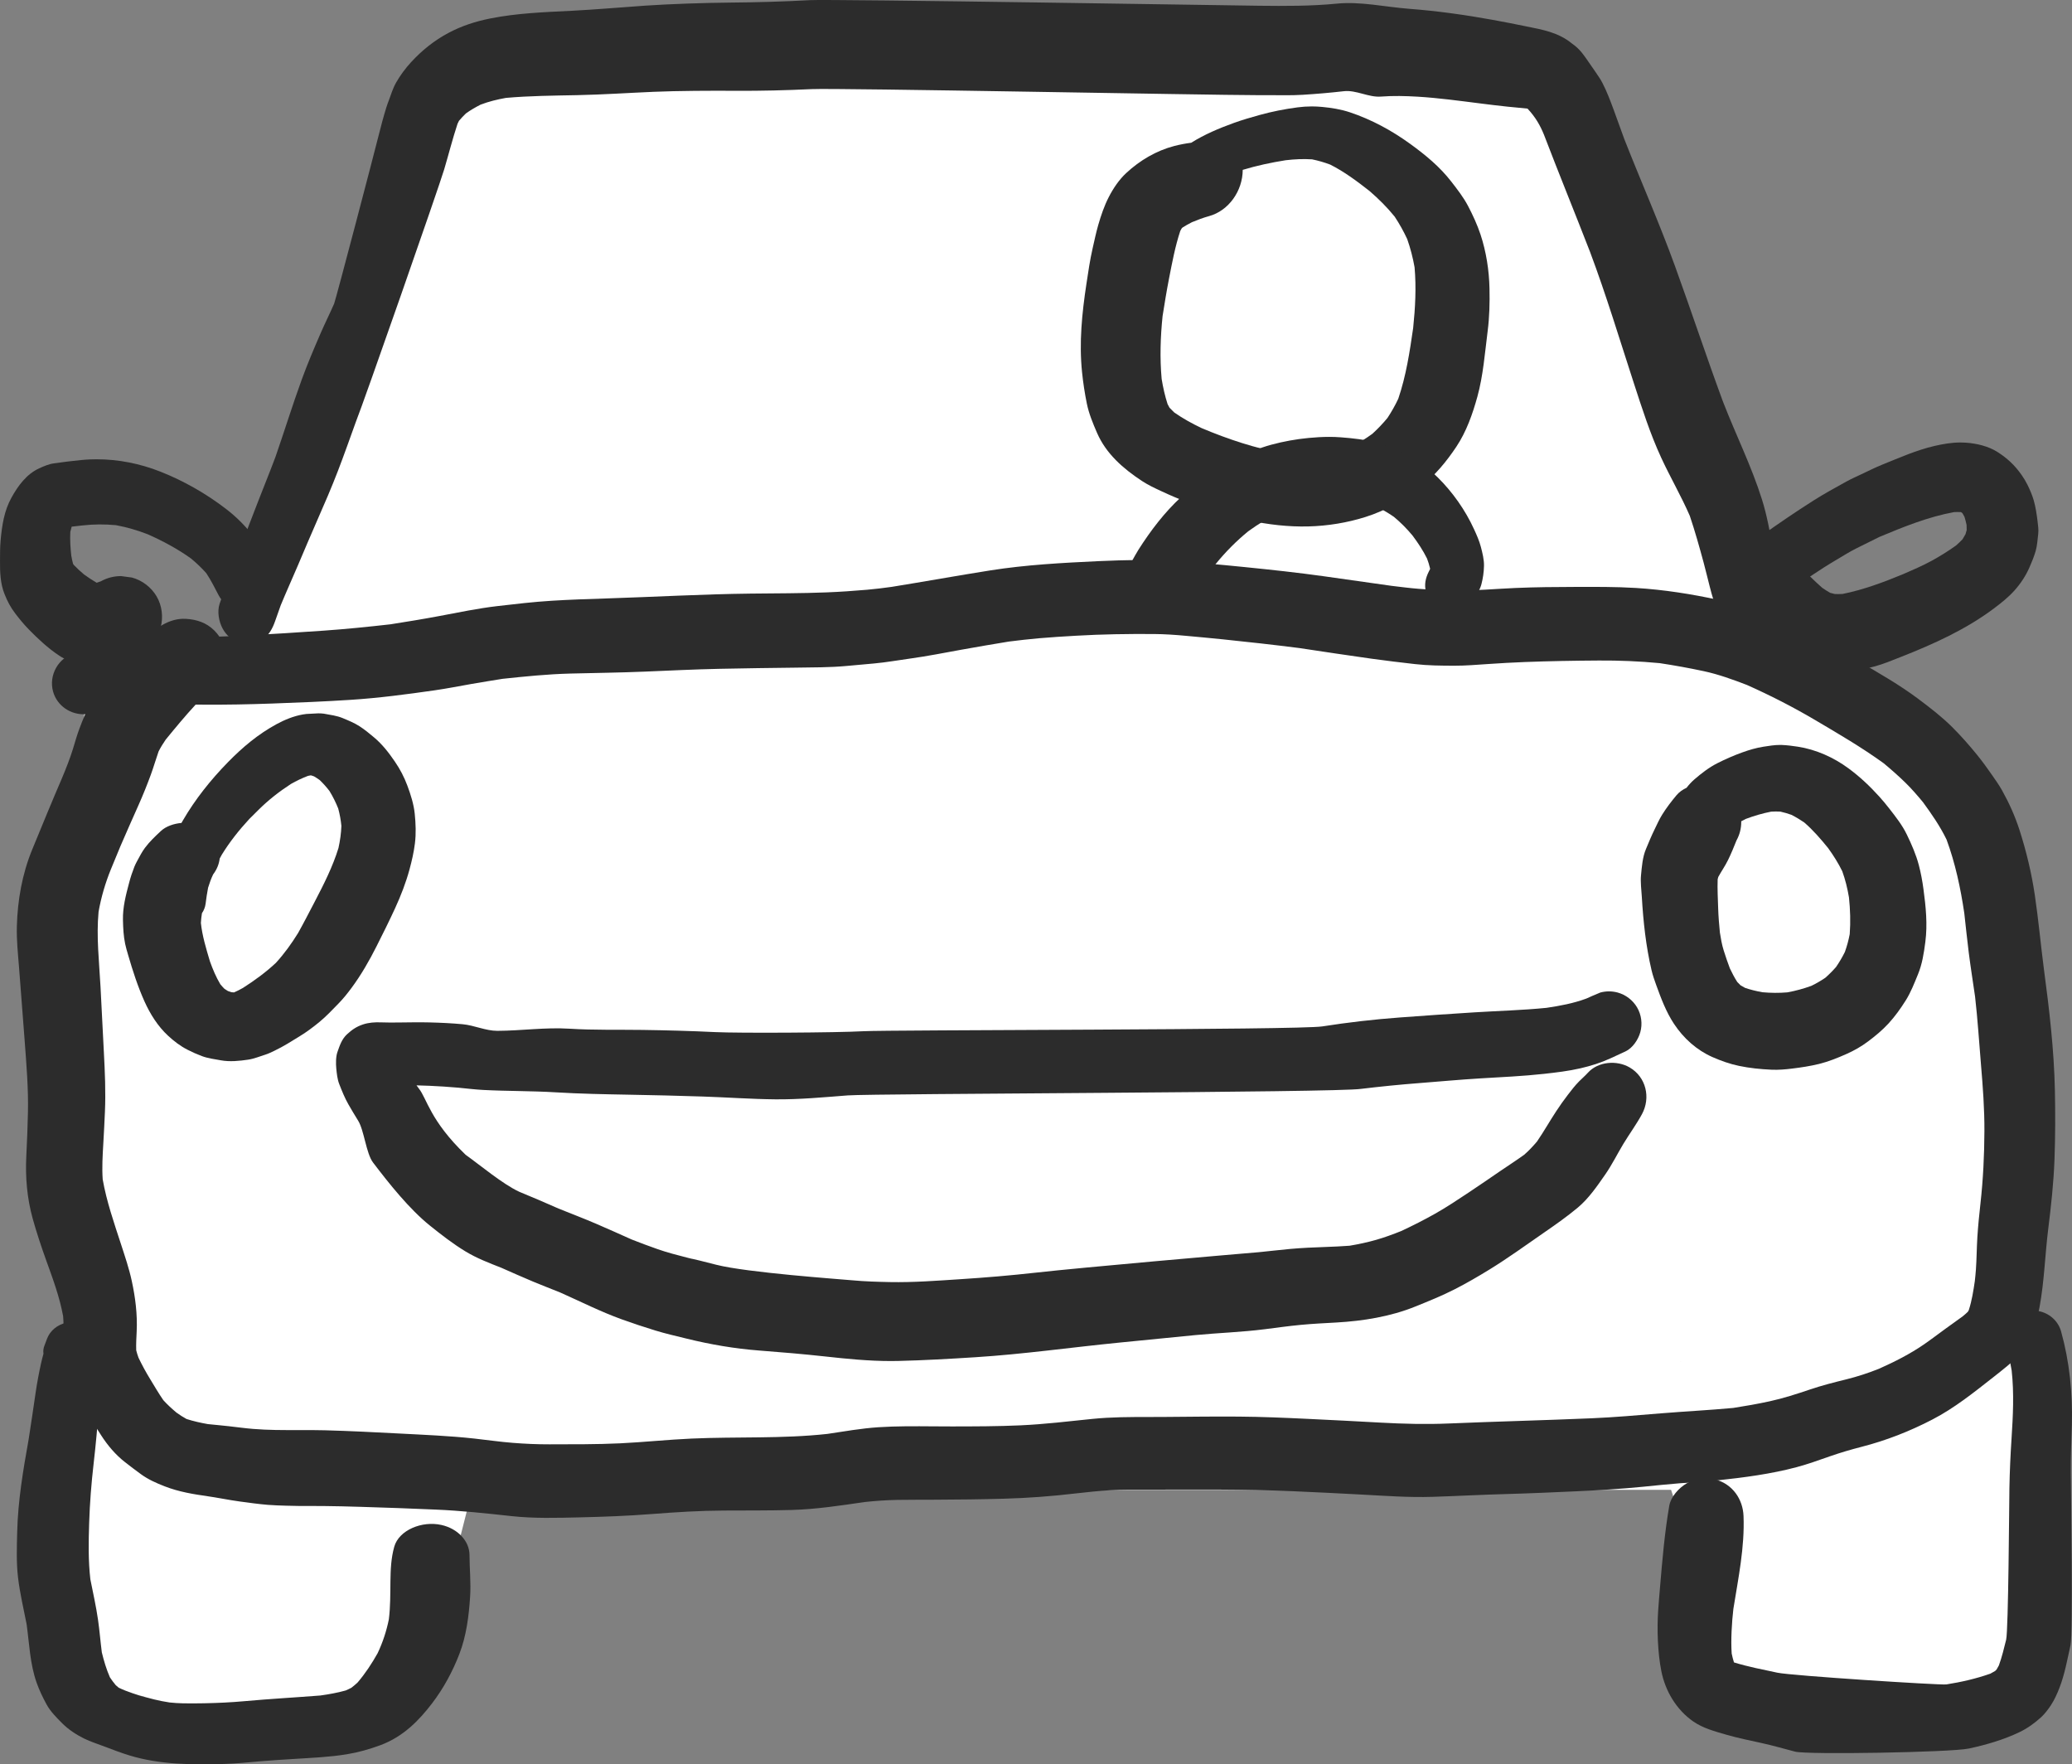 <?xml version="1.0" encoding="UTF-8"?>
<svg width="370px" height="315px" viewBox="0 0 370 315" version="1.1" xmlns="http://www.w3.org/2000/svg" xmlns:xlink="http://www.w3.org/1999/xlink">
    <rect x="0" y="0" width="370" height="315" fill="#808080" stroke="none"/>
    <!-- Generator: Sketch 51 (57462) - http://www.bohemiancoding.com/sketch -->
    <title>car_front</title>
    <desc>Created with Sketch.</desc>
    <defs></defs>
    <g id="ALL" stroke="none" stroke-width="1" fill="none" fill-rule="evenodd">
        <g id="car_front_DL" transform="translate(-215, -262)">
            <g id="car_front" transform="translate(215, 262)">
                <path d="M84.328,14.961 L274.188,14.961 L311.859,107.547 C343.786,135.042 359.75,148.789 359.75,148.789 C359.75,148.789 359.75,201.49 359.75,306.891 L311.859,306.891 L298.406,266 L84.328,266 L73.938,306.891 L15.039,306.891 L15.039,119.922 L42.656,119.922 L84.328,14.961 Z" id="Path-140" fill="#FFFFFF"></path>
                <path d="M49.756,80.099 C49.656,80.364 49.554,80.628 49.453,80.892 C49.487,80.803 49.522,80.714 49.556,80.624 C49.623,80.449 49.69,80.273 49.756,80.099 M130.317,0.462 C125.823,0.505 119.707,0.705 115.223,1.008 C110.839,1.308 106.462,1.704 102.075,1.925 C97.215,2.172 92.336,2.34 87.535,3.3 C84.911,3.826 82.448,4.611 80.038,5.9 C77.541,7.239 75.354,8.977 73.377,11.135 C72.377,12.227 71.474,13.445 70.727,14.755 C70.167,15.734 69.834,16.854 69.436,17.915 C69.287,18.315 69.132,18.715 69.006,19.126 C68.478,20.821 68.025,22.535 67.592,24.26 C66.693,27.86 60.142,52.833 59.671,54.21 C58.892,55.996 58.023,57.73 57.246,59.517 C56.062,62.242 54.894,64.988 53.875,67.79 C52.22,72.344 50.786,76.981 49.196,81.563 C48.899,82.339 48.603,83.114 48.306,83.89 C46.849,87.557 45.42,91.238 44.004,94.924 C42.36,99.201 40.685,103.444 39.215,107.804 C38.753,109.175 39.086,110.964 39.733,112.185 C40.41,113.456 41.525,114.405 42.813,114.798 C44.143,115.202 45.593,114.995 46.783,114.223 C48.025,113.424 48.653,112.264 49.152,110.828 C49.47,109.905 49.799,108.988 50.127,108.071 C51.125,105.652 52.203,103.281 53.228,100.873 C54.366,98.191 55.502,95.503 56.674,92.839 C57.945,89.953 59.194,87.065 60.33,84.112 C61.445,81.215 62.478,78.284 63.532,75.362 C64.933,71.888 78.381,33.41 79.313,30.262 C80.121,27.543 80.813,24.79 81.701,22.103 C81.783,21.924 81.87,21.746 81.962,21.571 C82.353,21.105 82.77,20.665 83.205,20.248 C84.032,19.65 84.908,19.152 85.802,18.691 C87.294,18.114 88.799,17.757 90.347,17.478 C94.597,17.103 98.834,17.073 103.097,16.987 C107.652,16.894 112.201,16.584 116.753,16.391 C121.095,16.205 127.072,16.183 131.414,16.212 C135.931,16.237 140.428,16.123 144.941,15.912 C149.678,15.691 216.087,16.988 224.48,16.988 L226.476,16.988 C228.53,16.991 230.601,17.052 232.649,16.924 C235.102,16.77 237.525,16.563 239.968,16.285 C242.177,16.031 244.377,17.415 246.594,17.244 C248.787,17.076 250.981,17.133 253.174,17.262 C256.898,17.487 260.609,18 264.313,18.465 C265.941,18.672 267.572,18.873 269.206,19.043 C270.393,19.171 271.585,19.258 272.772,19.391 C274.223,20.942 275.035,22.406 275.702,24.036 C278.39,31.062 281.238,38.012 283.955,45.025 C286.832,52.7 289.202,60.56 291.746,68.376 C293.212,72.882 294.671,77.452 296.645,81.723 C298.268,85.239 300.209,88.545 301.752,92.101 C302.676,94.838 303.455,97.625 304.215,100.426 C304.6,101.84 304.93,103.273 305.3,104.693 C305.753,106.422 306.192,108.207 307.124,109.703 C307.645,110.67 308.344,111.442 309.22,112.017 C310.566,112.884 312.21,113.124 313.715,112.663 C315.174,112.221 316.439,111.146 317.202,109.703 C317.4,109.192 317.597,108.679 317.791,108.168 C318.07,107.025 318.07,105.882 317.791,104.743 C317.432,102.387 316.975,100.034 316.549,97.691 C316.028,94.838 315.504,91.925 314.636,89.172 C312.762,83.222 310.012,77.719 307.767,71.946 C307.705,71.781 307.642,71.617 307.579,71.453 C304.645,63.489 301.976,55.408 299.078,47.431 C296.3,39.786 293.022,32.386 290.054,24.832 C289.413,23.105 288.806,21.367 288.168,19.639 C287.557,17.983 286.939,16.326 286.13,14.773 C285.774,14.087 285.321,13.463 284.897,12.83 C284.389,12.07 283.868,11.317 283.341,10.581 C283.056,10.17 282.762,9.774 282.455,9.385 C281.946,8.76 281.367,8.224 280.714,7.778 C278.258,5.757 275.44,5.3 272.541,4.71 C270.555,4.307 268.571,3.907 266.579,3.55 C261.641,2.654 256.665,1.954 251.673,1.576 C247.344,1.247 242.992,0.227 238.683,0.652 C234.082,1.102 229.498,1.077 224.884,1.027 C220.468,0.98 148.408,-0.186 144.621,0.026 C139.848,0.294 135.092,0.419 130.317,0.462 Z" id="Fill-30" fill="#2C2C2C"></path>
                <path d="M350.896,163.959 C350.913,164.084 350.931,164.209 350.947,164.333 C350.93,164.209 350.913,164.084 350.896,163.959 M185.535,113.954 C187.748,113.759 189.964,113.632 192.182,113.501 C196.787,113.229 201.398,113.168 206.009,113.197 C207.937,113.21 209.897,113.344 211.815,113.523 C214.003,113.724 216.187,113.922 218.37,114.148 C222.935,114.618 227.49,115.126 232.043,115.706 C236.316,116.342 240.586,117.004 244.868,117.597 C247.473,117.962 250.08,118.271 252.695,118.568 C255.013,118.833 257.348,118.848 259.678,118.855 C261.728,118.862 263.787,118.683 265.834,118.548 C267.979,118.405 270.124,118.277 272.273,118.198 C276.686,118.031 281.098,117.955 285.511,117.929 C289.154,117.905 292.752,118.055 296.375,118.397 C299.008,118.799 301.618,119.265 304.229,119.826 C306.874,120.394 309.424,121.322 311.944,122.289 C316.102,124.143 320.132,126.199 324.06,128.514 C328.25,130.986 332.446,133.432 336.387,136.284 C337.713,137.388 338.998,138.519 340.236,139.725 C341.367,140.828 342.388,142.016 343.396,143.231 C344.954,145.363 346.443,147.516 347.597,149.893 C349.156,154.113 350.108,158.587 350.765,163.035 C351.033,165.385 351.266,167.74 351.564,170.087 C351.898,172.705 352.312,175.311 352.69,177.922 C353.154,181.968 353.408,186.027 353.748,190.088 C354.081,194.04 354.382,198.009 354.359,201.978 C354.34,206.288 354.132,210.561 353.656,214.843 C353.435,216.844 353.228,218.846 353.102,220.855 C352.981,222.796 352.978,224.744 352.84,226.682 C352.79,227.373 352.722,228.061 352.643,228.747 C352.389,230.479 352.113,232.239 351.572,233.902 C351.519,234.002 351.464,234.101 351.409,234.199 C351.115,234.486 350.804,234.754 350.485,235.017 C349.475,235.762 348.446,236.482 347.431,237.216 C346.141,238.148 344.882,239.119 343.574,240.023 C341.056,241.753 338.32,243.137 335.532,244.379 C333.633,245.136 331.716,245.768 329.723,246.262 C327.539,246.801 325.365,247.351 323.232,248.072 C320.84,248.88 318.468,249.652 316.002,250.189 C313.841,250.659 311.677,251.037 309.498,251.374 C305.204,251.773 300.896,251.987 296.593,252.338 C292.455,252.676 288.322,253.046 284.171,253.222 C275.695,253.583 267.212,253.793 258.735,254.148 C254.655,254.321 250.595,254.218 246.517,253.992 C242.169,253.749 237.82,253.529 233.469,253.321 C229.395,253.126 225.322,252.951 221.244,252.919 C216.845,252.884 212.448,252.947 208.048,252.979 C207.092,252.989 206.136,252.989 205.184,252.989 C201.82,252.989 198.457,252.989 195.109,253.327 C190.811,253.765 186.546,254.285 182.225,254.48 C178.143,254.666 174.053,254.669 169.967,254.675 C168.851,254.678 167.731,254.669 166.612,254.659 C163.354,254.634 160.089,254.608 156.848,254.818 C153.789,255.019 150.763,255.563 147.734,256.011 C139.681,256.895 131.57,256.483 123.488,256.843 C119.223,257.031 114.976,257.488 110.714,257.692 C106.522,257.89 102.317,257.858 98.122,257.871 C95.923,257.877 93.761,257.778 91.57,257.606 C89.282,257.428 86.989,257.089 84.706,256.84 C80.236,256.351 75.737,256.173 71.247,255.936 C66.844,255.703 62.441,255.483 58.036,255.361 C56.446,255.32 54.857,255.323 53.268,255.326 C50.575,255.333 47.88,255.339 45.198,255.118 C43.743,255.001 42.297,254.796 40.849,254.634 C39.607,254.493 38.361,254.388 37.117,254.258 C35.828,254.03 34.555,253.749 33.308,253.347 C32.68,253.008 32.093,252.622 31.515,252.206 C30.688,251.512 29.897,250.793 29.171,249.992 C28.323,248.769 27.575,247.472 26.8,246.204 C26.047,244.978 25.365,243.714 24.739,242.418 C24.578,241.977 24.437,241.534 24.324,241.078 C24.285,239.941 24.355,238.809 24.408,237.673 C24.549,234.665 24.171,231.651 23.534,228.713 C23.055,226.494 22.316,224.32 21.613,222.161 C20.379,218.368 19.03,214.513 18.339,210.568 C18.191,208.438 18.324,206.321 18.447,204.191 C18.559,202.285 18.655,200.375 18.739,198.469 C18.892,194.944 18.735,191.406 18.549,187.89 C18.342,183.986 18.157,180.078 17.949,176.172 C17.71,171.716 17.184,167.251 17.601,162.799 C18.057,160.202 18.796,157.688 19.787,155.239 C20.35,153.849 20.927,152.463 21.505,151.078 C22.566,148.6 23.673,146.142 24.766,143.675 C25.552,141.906 26.278,140.104 26.943,138.285 C27.44,136.924 27.84,135.532 28.317,134.166 C28.692,133.43 29.115,132.735 29.589,132.053 C31.323,129.931 33.076,127.809 34.941,125.796 C35.375,125.799 35.808,125.803 36.242,125.806 C40.363,125.838 44.498,125.756 48.616,125.608 C53.297,125.442 57.969,125.248 62.64,124.947 C67.647,124.625 72.6,123.967 77.562,123.258 C79.775,122.942 81.972,122.505 84.171,122.118 C86.025,121.792 87.886,121.498 89.744,121.197 C93.768,120.77 97.782,120.361 101.834,120.257 C106.25,120.145 110.675,120.097 115.088,119.912 C119.571,119.727 124.054,119.503 128.54,119.408 C133.071,119.309 137.602,119.257 142.133,119.2 C145.11,119.158 148.131,119.175 151.098,118.907 L156.077,118.456 C158.245,118.262 160.416,117.865 162.574,117.572 C165.634,117.153 168.678,116.537 171.718,115.991 C174.525,115.487 177.335,115.005 180.15,114.545 C181.941,114.32 183.731,114.112 185.535,113.954 M160.963,104.547 C160.596,104.595 160.229,104.644 159.863,104.694 C160.228,104.644 160.596,104.595 160.963,104.547 M196.147,100.186 C189.695,100.492 183.227,100.831 176.834,101.84 C170.956,102.771 165.101,103.833 159.226,104.78 C157.774,104.976 156.322,105.166 154.862,105.292 C152.435,105.502 150.033,105.668 147.601,105.764 C143.089,105.943 138.565,105.93 134.049,105.981 C125.419,106.08 116.796,106.575 108.169,106.85 C104.942,106.955 101.723,107.057 98.496,107.259 C95.264,107.46 92.07,107.833 88.853,108.207 C85.355,108.612 81.88,109.344 78.419,109.992 C75.524,110.537 72.624,111.008 69.716,111.465 C65.774,111.909 61.837,112.314 57.879,112.59 C53.188,112.917 48.504,113.217 43.81,113.466 C42.264,113.548 40.717,113.606 39.171,113.658 C38.914,113.278 38.618,112.92 38.285,112.584 C36.884,111.185 35.157,110.602 33.216,110.49 C30.125,110.307 27.657,112.29 25.537,114.267 C25.053,114.309 24.567,114.355 24.081,114.408 C21.54,114.679 19.039,115.091 16.564,115.726 C15.493,116.004 14.435,116.317 13.366,116.604 C10.434,117.393 8.669,120.538 9.472,123.453 C10.185,126.035 12.646,127.654 15.217,127.513 C14.834,128.369 14.502,129.25 14.179,130.098 C13.735,131.27 13.402,132.496 13.031,133.697 C12.49,135.444 11.813,137.144 11.11,138.832 C9.271,143.098 7.51,147.399 5.744,151.695 C3.963,156.021 3.129,160.747 3.01,165.409 C2.946,167.823 3.202,170.249 3.394,172.651 C3.745,177.034 4.081,181.418 4.404,185.806 C4.718,190.068 5.088,194.35 4.989,198.632 C4.932,201.215 4.83,203.795 4.699,206.375 C4.506,210.136 4.826,213.913 5.833,217.553 C6.546,220.114 7.388,222.624 8.286,225.127 C9.458,228.374 10.655,231.597 11.272,234.996 C11.451,237.268 11.298,239.552 11.554,241.817 C11.733,243.43 12.004,244.882 12.618,246.373 C13.037,247.386 13.437,248.41 13.939,249.381 C15.167,251.75 16.615,253.992 18.048,256.237 C19.215,258.059 20.638,259.746 22.352,261.074 C23.276,261.789 24.197,262.501 25.143,263.185 C26.463,264.145 27.896,264.784 29.422,265.374 C31.948,266.357 34.595,266.794 37.264,267.158 C37.109,267.138 36.953,267.116 36.798,267.096 C38.803,267.374 40.788,267.801 42.793,268.073 C44.471,268.299 46.147,268.536 47.836,268.676 C48.92,268.766 50.003,268.788 51.087,268.826 C52.574,268.883 54.067,268.88 55.557,268.88 C56.245,268.88 56.929,268.88 57.613,268.883 C59.883,268.9 62.151,268.967 64.421,269.031 C68.859,269.152 73.294,269.334 77.732,269.519 C82.272,269.707 86.778,270.183 91.293,270.681 C95.363,271.128 99.494,271.004 103.577,270.908 C107.862,270.809 112.131,270.647 116.402,270.314 C120.7,269.979 124.962,269.711 129.272,269.692 C133.301,269.669 137.33,269.704 141.359,269.59 C145.747,269.464 150.062,268.806 154.396,268.172 C156.368,267.96 158.329,267.824 160.314,267.791 C162.523,267.76 164.732,267.766 166.942,267.756 C171.054,267.741 175.169,267.693 179.281,267.578 C183.569,267.46 187.834,267.14 192.093,266.636 C194.149,266.393 196.206,266.192 198.271,266.058 C200.455,265.911 202.657,265.959 204.845,265.959 C213.529,265.949 222.197,265.85 230.876,266.24 C234.955,266.419 239.036,266.617 243.112,266.837 C247.333,267.064 251.566,267.377 255.793,267.245 C260.199,267.108 264.602,266.86 269.012,266.744 C273.152,266.632 277.287,266.444 281.425,266.256 C285.437,266.074 289.434,265.838 293.431,265.441 C295.64,265.222 297.846,264.985 300.06,264.813 C302.263,264.64 304.485,264.541 306.681,264.305 C311.43,263.791 316.217,263.178 320.84,261.942 C322.861,261.403 324.808,260.691 326.781,260.004 C328.632,259.359 330.503,258.81 332.402,258.321 C336.818,257.188 341.029,255.54 345.077,253.436 C349.032,251.383 352.456,248.624 355.948,245.885 C356.77,245.24 357.589,244.592 358.391,243.927 C359.817,242.743 361.077,241.433 361.989,239.799 C363.108,237.787 363.795,235.581 364.211,233.33 C365.058,228.732 365.176,224.077 365.751,219.45 C366.27,215.296 366.721,211.161 366.875,206.975 C367.021,202.904 367.031,198.826 366.947,194.752 C366.799,187.457 365.946,180.212 364.978,172.987 C364.409,168.597 364.01,164.187 363.36,159.809 C362.782,155.901 361.848,152.005 360.642,148.241 C359.84,145.743 358.772,143.362 357.49,141.075 C356.955,140.117 356.3,139.22 355.683,138.32 C354.838,137.087 353.937,135.868 353,134.712 C351.596,132.99 350.158,131.359 348.585,129.794 C346.733,127.952 344.652,126.356 342.567,124.791 C339.203,122.272 335.516,120.174 331.894,118.051 C328.044,115.793 324.143,113.692 320.111,111.783 C315.893,109.784 311.452,108.105 306.886,107.111 C302.045,106.054 297.118,105.282 292.168,104.976 C288.542,104.752 284.91,104.778 281.277,104.787 C277.741,104.793 274.195,104.825 270.659,104.976 C267.011,105.132 263.33,105.486 259.678,105.432 C257.565,105.4 255.499,105.294 253.392,105.132 C251.768,105.007 250.157,104.791 248.539,104.602 C244.513,104.042 240.493,103.454 236.468,102.894 C231.726,102.229 226.974,101.721 222.214,101.24 C217.792,100.796 213.363,100.378 208.925,100.141 C207.076,100.043 205.224,100 203.373,100 C200.964,100 198.555,100.072 196.147,100.186" id="Fill-32" fill="#2C2C2C"></path>
                <path d="M11.896,236.143 C10.166,236.529 8.958,237.607 8.421,238.964 C8.253,239.386 8.112,239.812 7.942,240.232 C7.743,240.718 7.692,241.215 7.763,241.698 C7.608,242.267 7.456,242.836 7.331,243.405 C6.945,245.159 6.614,246.923 6.354,248.695 C5.948,251.471 5.548,254.246 5.11,257.017 C4.13,262.485 3.21,267.945 3.071,273.475 C3.004,276.202 2.901,278.932 3.219,281.648 C3.55,284.448 4.211,287.208 4.753,289.984 C5.241,293.477 5.338,297.004 6.533,300.408 C7.012,301.768 7.627,303.044 8.334,304.341 C8.997,305.557 10.112,306.684 11.137,307.705 C12.221,308.782 13.526,309.651 14.989,310.385 C16.178,310.979 17.551,311.392 18.814,311.882 C20.235,312.43 21.688,312.981 23.163,313.428 C28.545,315.064 34.329,315.1 39.993,314.935 C42.127,314.873 44.247,314.659 46.368,314.468 C48.394,314.289 50.428,314.177 52.46,314.043 C55.633,313.84 58.806,313.72 61.937,313.205 C64.004,312.867 65.956,312.308 67.878,311.601 C71.993,310.087 74.793,307.195 77.124,304.156 C79.223,301.421 80.837,298.391 82.023,295.322 C83.296,292.022 83.727,288.493 83.949,285.054 C84.106,282.569 83.852,280.101 83.839,277.616 C83.826,275.145 81.76,272.922 78.817,272.264 C75.343,271.487 71.24,273.193 70.405,276.142 C69.826,278.19 69.749,280.255 69.72,282.342 C69.691,284.611 69.719,286.858 69.438,289.115 C69.017,291.19 68.362,293.205 67.432,295.167 C66.411,296.981 65.255,298.753 63.856,300.393 C63.504,300.721 63.139,301.034 62.748,301.333 C62.415,301.508 62.075,301.668 61.723,301.818 C60.245,302.231 58.738,302.502 57.199,302.715 C52.673,303.07 48.138,303.319 43.619,303.73 C41.247,303.947 38.855,304.054 36.469,304.101 C35.2,304.127 33.943,304.13 32.673,304.111 C31.878,304.1 31.083,304.037 30.291,303.959 C28.386,303.678 26.603,303.211 24.79,302.657 C25.271,302.822 25.748,302.987 26.227,303.15 C24.558,302.583 22.751,302.086 21.197,301.319 C21.014,301.172 20.838,301.021 20.667,300.865 C20.289,300.413 19.941,299.951 19.626,299.467 C18.988,298.02 18.551,296.517 18.182,295.013 C17.929,293.065 17.782,291.111 17.5,289.164 C17.151,286.749 16.606,284.36 16.134,281.961 C15.751,278.623 15.813,275.288 15.921,271.935 C16.033,268.376 16.313,264.835 16.721,261.289 C17.11,257.901 17.429,254.509 17.647,251.111 C17.763,249.316 17.863,247.52 18.026,245.731 C18.104,244.859 18.184,243.987 18.264,243.116 C18.3,242.743 18.348,242.366 18.367,241.991 C18.384,241.714 18.396,241.438 18.412,241.159 C18.448,240.551 18.348,240.042 18.239,239.408 C18.091,238.557 17.525,237.753 16.738,237.182 C15.72,236.445 14.494,236 13.182,236 C12.761,236 12.331,236.045 11.896,236.143" id="Fill-34" fill="#2C2C2C"></path>
                <path d="M358.263,240.389 C358.653,241.816 358.985,243.247 359.227,244.702 C359.67,248.736 359.468,252.783 359.204,256.828 C359.013,259.775 358.875,262.715 358.823,265.665 C358.779,268.314 358.648,291.101 358.238,292.765 C357.863,294.296 357.481,295.855 356.943,297.345 C356.812,297.594 356.677,297.836 356.532,298.076 C356.446,298.164 356.36,298.252 356.27,298.337 C355.993,298.508 355.711,298.666 355.42,298.815 C352.874,299.712 350.207,300.323 347.536,300.74 C346.129,300.862 319.869,299.173 317.411,298.646 C314.805,298.088 312.185,297.592 309.637,296.806 C309.472,296.282 309.339,295.755 309.229,295.217 C309.062,292.821 309.251,289.631 309.531,287.25 C310.408,281.761 311.57,276.228 311.344,270.652 C311.225,267.647 309.372,264.987 306.385,264.171 C304.644,263.694 302.742,263.939 301.18,264.847 C299.797,265.653 298.356,267.23 298.077,268.864 C297.261,273.638 296.848,278.458 296.442,283.279 C296.32,284.698 296.198,286.112 296.102,287.533 C295.875,290.891 296.01,295.059 296.669,298.369 C297.377,301.938 299.371,305.271 302.377,307.358 C304.116,308.562 306.238,309.123 308.251,309.706 C310.365,310.318 312.503,310.748 314.651,311.219 C316.639,311.656 318.589,312.223 320.558,312.739 C322.693,313.303 348.31,312.876 351.566,312.185 C354.63,311.535 357.805,310.608 360.635,309.25 C362.064,308.565 363.315,307.647 364.49,306.59 C365.102,306.039 365.806,305.108 366.222,304.468 C366.865,303.483 367.333,302.441 367.759,301.346 C368.703,298.917 369.164,296.283 369.731,293.746 C370.204,291.624 369.83,267.323 369.782,262.872 C369.753,260.042 369.904,257.194 369.977,254.364 C370.125,248.747 369.561,243.123 368.05,237.706 C367.434,235.489 365.348,234.001 363.122,234 C362.687,234 362.247,234.057 361.811,234.176 C359.137,234.909 357.54,237.735 358.263,240.389 Z" id="Fill-36" fill="#2C2C2C"></path>
                <path d="M300,243 C300.053,243.037 300.105,243.076 300.157,243.115 C300.157,243.118 300.158,243.12 300.159,243.123 C300.105,243.082 300.053,243.041 300,243" id="Path" fill="#2C2C2C"></path>
                <path d="M135.635,178.872 C131.228,179.206 126.837,179.955 122.553,181.017 C120.715,181.47 118.847,181.893 117.034,182.449 C115.011,183.069 113.025,183.726 111.033,184.445 C107.259,185.804 103.654,187.633 99.99,189.26 C98.395,189.894 96.797,190.521 95.209,191.176 C93.301,191.964 91.425,192.821 89.535,193.647 C87.352,194.503 85.157,195.342 83.149,196.557 C80.907,197.914 78.826,199.534 76.786,201.17 C73.097,204.128 69.452,208.711 66.611,212.447 C65.375,214.077 65.029,218.207 63.941,219.938 C63.348,220.882 62.787,221.835 62.231,222.798 C61.561,223.96 61.061,225.224 60.571,226.47 C60.242,227.309 60.139,228.344 60.052,229.211 C59.963,230.117 59.963,231.34 60.257,232.175 C60.661,233.322 61.029,234.472 61.962,235.333 C62.854,236.155 63.649,236.705 64.818,237.096 C65.823,237.433 66.935,237.51 67.995,237.468 C68.991,237.43 69.984,237.436 70.98,237.443 C72.888,237.458 74.79,237.506 76.699,237.458 C78.672,237.41 80.645,237.315 82.611,237.135 C84.683,236.947 86.732,235.95 88.814,235.955 C93.109,235.972 97.384,236.607 101.669,236.337 C106.012,236.06 110.376,236.181 114.726,236.118 C119.045,236.054 123.363,235.94 127.677,235.73 C131.894,235.524 149.537,235.622 154.123,235.885 C158.552,236.14 232.009,236.098 236.103,236.743 C240.695,237.462 245.295,237.995 249.928,238.338 C254.383,238.672 258.838,238.977 263.296,239.256 C267.59,239.523 271.882,239.632 276.164,240.061 C278.596,240.421 280.976,240.861 283.288,241.722 C283.657,241.885 284.023,242.048 284.39,242.214 C284.852,242.408 285.313,242.601 285.777,242.796 C286.805,243.068 287.833,243.068 288.861,242.796 C290.312,242.398 291.57,241.436 292.33,240.149 C293.111,238.821 293.326,237.201 292.913,235.715 C292.544,234.387 291.548,232.877 290.248,232.274 C289.351,231.861 288.461,231.442 287.564,231.035 C285.822,230.241 284.076,229.694 282.219,229.266 C280.103,228.773 277.887,228.516 275.731,228.277 C271.975,227.861 268.205,227.696 264.435,227.471 C260.769,227.251 257.112,226.911 253.448,226.626 C249.98,226.358 246.521,226.012 243.067,225.597 C238.842,224.917 155.89,224.773 151.381,224.427 C147.087,224.096 142.795,223.687 138.481,223.725 C134.139,223.766 129.809,224.084 125.47,224.227 C121.083,224.373 116.692,224.475 112.305,224.554 C107.942,224.634 103.597,224.71 99.241,224.976 C94.912,225.241 90.572,225.174 86.243,225.403 C84.76,225.481 83.28,225.673 81.801,225.809 C80.103,225.965 78.403,226.06 76.699,226.143 C75.926,226.182 75.153,226.206 74.38,226.22 C74.516,226.034 74.653,225.849 74.789,225.664 C76.241,223.86 76.786,219.938 83.149,213.824 C85.821,211.916 89.741,208.61 92.724,207.221 C95.086,206.254 97.426,205.247 99.76,204.215 C102.007,203.31 104.272,202.447 106.499,201.49 C108.614,200.584 110.708,199.635 112.806,198.699 C114.354,198.09 115.905,197.511 117.476,196.961 C119.167,196.367 120.922,195.925 122.658,195.474 C124.384,195.023 122.315,195.624 127.865,194.2 C133.416,192.777 150.014,191.621 152.246,191.411 C154.466,191.204 156.691,191.144 158.917,191.099 C163.093,191.017 167.308,191.341 171.474,191.611 C175.967,191.9 180.447,192.275 184.921,192.777 C193.558,193.743 219.68,196.007 224.087,196.376 C226.169,196.554 228.244,196.824 230.326,197.009 C232.433,197.199 234.543,197.294 236.657,197.364 C238.106,197.41 239.549,197.486 240.993,197.588 C242.615,197.857 244.205,198.199 245.804,198.657 C247.305,199.089 248.759,199.631 250.205,200.206 C252.267,201.168 254.278,202.185 256.26,203.302 C258.347,204.477 260.346,205.821 262.344,207.143 C264.183,208.356 265.989,209.621 267.811,210.859 C269.264,211.848 270.738,212.8 272.167,213.824 C273.007,214.553 273.749,215.349 274.463,216.19 C275.677,217.959 276.722,219.82 277.902,221.613 C278.565,222.613 279.244,223.588 279.98,224.538 C280.627,225.377 281.245,226.187 281.988,226.937 C282.504,227.458 283.055,227.924 283.545,228.468 C285.38,230.492 288.711,230.752 291.001,229.424 C293.966,227.702 294.796,224.001 293.207,221.076 C292.211,219.243 290.962,217.55 289.882,215.764 C288.794,213.96 287.852,212.034 286.645,210.3 C285.213,208.241 283.693,206.015 281.739,204.385 C279.862,202.822 277.87,201.415 275.859,200.03 C272.576,197.764 269.348,195.41 265.944,193.32 C263.92,192.078 261.883,190.893 259.766,189.813 C257.467,188.638 255.071,187.675 252.676,186.709 C248.27,184.93 243.395,184.152 238.672,183.882 C236.552,183.761 234.432,183.663 232.318,183.462 C230.169,183.262 228.033,182.957 225.894,182.687 C221.75,182.157 217.57,182.03 213.417,181.63 C208.859,181.188 204.306,180.73 199.749,180.279 C191.226,179.434 182.724,178.221 174.177,177.681 C169.603,177.392 165.033,177.128 160.454,177.017 C159.993,177.006 159.531,177 159.071,177 C155.14,177 151.212,177.391 147.311,177.821 C143.423,178.246 139.532,178.577 135.635,178.872 Z" id="Fill-42" fill="#2C2C2C" transform="translate(177, 210) scale(1, -1) translate(-177, -210) "></path>
                <path d="M317.914,144.904 C318.586,145.052 319.236,145.244 319.88,145.473 C320.678,145.875 321.434,146.326 322.17,146.828 C323.765,148.203 325.116,149.771 326.441,151.403 C327.399,152.727 328.263,154.091 328.98,155.558 C329.526,157.075 329.905,158.624 330.171,160.213 C330.4,162.397 330.475,164.597 330.307,166.789 C330.1,167.874 329.815,168.926 329.442,169.966 C328.98,170.899 328.458,171.784 327.871,172.64 C327.27,173.329 326.633,173.972 325.947,174.574 C325.154,175.112 324.332,175.585 323.469,176.008 C322.069,176.52 320.641,176.907 319.174,177.175 C317.677,177.304 316.202,177.288 314.706,177.153 C313.654,176.963 312.623,176.717 311.613,176.372 C311.338,176.227 311.069,176.073 310.804,175.909 C310.603,175.72 310.41,175.524 310.223,175.32 C309.724,174.539 309.295,173.726 308.903,172.889 C308.507,171.834 308.144,170.779 307.804,169.696 C307.479,168.66 307.292,167.574 307.123,166.496 C306.984,165.067 306.862,163.641 306.816,162.205 C306.76,160.474 306.664,158.724 306.724,156.989 C306.759,156.848 306.796,156.707 306.837,156.568 C307.397,155.54 308.074,154.583 308.588,153.528 C309.145,152.391 309.619,151.222 310.089,150.049 C310.65,149.031 310.932,147.936 310.934,146.763 C310.934,146.719 310.934,146.674 310.933,146.629 C311.203,146.482 311.476,146.342 311.755,146.208 C313.228,145.65 314.733,145.214 316.279,144.91 C316.826,144.874 317.368,144.873 317.914,144.904 M314.906,133.316 C313.612,133.519 312.372,133.884 311.14,134.328 C309.614,134.878 308.112,135.534 306.666,136.266 C305.176,137.022 303.842,138.058 302.577,139.146 C302.055,139.596 301.592,140.106 301.168,140.653 C300.475,140.977 299.849,141.416 299.386,141.969 C298.447,143.086 297.573,144.231 296.805,145.467 C296.294,146.281 295.898,147.19 295.475,148.051 C294.903,149.216 294.411,150.41 293.912,151.611 C293.307,153.063 293.193,154.695 293.041,156.24 C292.918,157.502 293.105,158.851 293.181,160.113 C293.443,164.536 293.909,168.937 294.927,173.254 C295.132,174.125 295.434,174.993 295.74,175.834 C296.608,178.231 297.511,180.657 298.922,182.789 C300.624,185.363 302.965,187.481 305.792,188.728 C307.358,189.416 308.855,189.945 310.521,190.299 C312.422,190.701 314.393,190.896 316.332,190.984 C317.579,191.043 318.825,190.934 320.063,190.778 C321.677,190.578 323.257,190.343 324.836,189.955 C326.529,189.537 328.148,188.881 329.734,188.175 C331.113,187.56 332.378,186.843 333.583,185.937 C334.9,184.952 336.111,183.946 337.227,182.74 C338.382,181.487 339.395,180.066 340.301,178.628 C341.216,177.178 341.835,175.563 342.483,173.987 C343.255,172.125 343.551,170.169 343.809,168.181 C344.222,165.019 343.897,161.881 343.475,158.74 C343.281,157.29 343.017,155.869 342.648,154.458 C342.151,152.566 341.348,150.745 340.503,148.996 C339.694,147.32 338.518,145.831 337.382,144.372 C336.816,143.643 336.232,142.937 335.613,142.251 C333.915,140.369 332.125,138.681 330.075,137.172 C327.423,135.219 324.261,133.801 320.996,133.307 C320.06,133.166 319.157,133.048 318.221,133.008 C318.106,133.002 317.989,133 317.872,133 C316.885,133 315.858,133.166 314.906,133.316" id="Fill-44" fill="#2C2C2C"></path>
                <path d="M58.824,139.949 C58.874,139.961 58.925,139.974 58.975,139.987 C59.125,140.065 59.271,140.145 59.417,140.229 C59.728,140.495 60.022,140.772 60.304,141.063 C60.824,141.772 61.271,142.506 61.675,143.274 C62.108,144.372 62.434,145.486 62.673,146.631 C62.767,147.684 62.774,148.733 62.692,149.787 C62.416,151.087 62.002,152.343 61.492,153.585 C59.919,156.663 57.792,159.51 55.66,162.278 C54.37,163.952 53.097,165.637 51.757,167.277 C50.286,168.926 48.711,170.467 46.93,171.837 C44.867,173.183 42.655,174.269 40.346,175.227 C39.797,175.418 39.25,175.593 38.682,175.73 C38.662,175.73 38.643,175.73 38.623,175.73 C38.483,175.697 38.344,175.661 38.205,175.623 C38.006,175.521 37.81,175.416 37.618,175.304 C37.432,175.144 37.253,174.979 37.078,174.809 C36.869,174.511 36.677,174.206 36.496,173.89 C35.955,172.467 35.624,170.999 35.371,169.512 C35.104,167.186 34.811,164.835 34.972,162.497 C35.104,161.928 35.27,161.37 35.461,160.819 C35.89,160.379 36.218,159.848 36.402,159.251 C36.686,158.334 36.984,157.424 37.33,156.529 C37.717,155.771 38.135,155.029 38.638,154.332 C39.427,153.602 39.975,152.741 40.279,151.753 C40.441,151.546 40.606,151.34 40.773,151.136 C42.55,149.138 44.541,147.369 46.708,145.719 C47.366,145.262 48.023,144.805 48.682,144.348 C50.668,142.968 52.861,141.803 55.13,140.845 C56.187,140.474 57.259,140.165 58.366,139.957 C58.519,139.951 58.671,139.949 58.824,139.949 M54.491,129.872 C50.875,131.075 47.728,132.912 44.718,135.068 C41.119,137.649 37.801,140.578 35.009,143.889 C34.892,144.029 34.775,144.168 34.659,144.309 C33.326,144.191 31.841,144.406 30.794,145.087 C29.634,145.843 28.468,146.608 27.474,147.546 C26.791,148.188 26.231,148.945 25.655,149.665 C25.437,149.937 25.201,150.257 25.02,150.549 C24.497,151.404 24.035,152.257 23.62,153.159 C22.648,155.26 21.697,157.31 21.356,159.586 C21.14,161.021 20.961,162.381 21.007,163.828 C21.03,164.514 21.109,165.199 21.186,165.883 C21.5,168.769 21.904,171.703 22.619,174.533 C23.221,176.906 24.188,179.326 25.724,181.333 C26.584,182.457 27.531,183.494 28.686,184.367 C29.43,184.93 30.196,185.45 31.005,185.927 C32.001,186.518 33.158,186.871 34.251,187.275 C35.747,187.829 37.469,187.956 39.067,187.998 C40.125,188.026 41.193,187.78 42.24,187.647 C42.839,187.57 43.42,187.391 43.993,187.233 C45.668,186.769 47.277,186.096 48.877,185.463 C50.226,184.935 51.514,184.276 52.763,183.574 C54.133,182.802 55.393,181.848 56.656,180.944 C57.658,180.226 58.569,179.423 59.451,178.588 C61.546,176.603 63.419,174.354 65.119,172.076 C66.642,170.034 68.161,167.99 69.605,165.898 C71.001,163.877 72.287,161.754 73.32,159.555 C74.001,158.103 74.611,156.665 75.079,155.144 C75.601,153.451 75.84,151.661 75.967,149.912 C76.089,148.209 75.851,146.434 75.542,144.76 C75.25,143.158 74.767,141.632 74.086,140.132 C73.283,138.364 72.426,136.724 71.149,135.203 C70.448,134.366 69.767,133.57 68.961,132.821 C68.166,132.08 67.199,131.476 66.276,130.883 C65.311,130.261 64.159,129.916 63.078,129.509 C62.76,129.409 62.434,129.334 62.102,129.279 C61.398,129.191 60.694,129.105 59.993,129.02 C59.776,129.007 59.558,129 59.34,129 C57.693,129 56.022,129.364 54.491,129.872" id="Fill-46" fill="#2C2C2C" transform="translate(48.5, 158.5) rotate(-10) translate(-48.5, -158.5) "></path>
                <path d="M234.3,28.45 C235.406,28.675 236.477,28.987 237.544,29.389 C240.072,30.665 242.333,32.358 244.577,34.117 C246.191,35.517 247.695,37 249.046,38.672 C249.894,39.955 250.64,41.286 251.291,42.692 C251.867,44.332 252.296,45.998 252.603,47.723 C252.92,51.334 252.726,54.948 252.351,58.556 C251.733,62.842 251.09,67.093 249.693,71.19 C249.134,72.383 248.491,73.516 247.769,74.611 C246.931,75.63 246.032,76.571 245.061,77.455 C243.928,78.282 242.748,79.006 241.505,79.643 C239.894,80.253 238.248,80.69 236.561,81.01 C234.093,81.243 231.64,81.201 229.176,80.936 C224.194,80.054 219.275,78.416 214.576,76.434 C212.874,75.624 211.233,74.728 209.682,73.637 C209.392,73.361 209.11,73.079 208.836,72.786 C208.717,72.574 208.603,72.359 208.493,72.139 C208.019,70.668 207.687,69.174 207.436,67.645 C207.101,63.9 207.217,60.169 207.603,56.435 C207.956,54.214 208.311,51.996 208.743,49.791 C209.299,46.94 209.846,43.993 210.764,41.227 C210.841,41.081 210.919,40.938 211,40.796 C211.06,40.734 211.119,40.672 211.18,40.611 C211.722,40.267 212.28,39.962 212.851,39.671 C213.853,39.253 214.867,38.87 215.905,38.586 C219.412,37.62 221.898,34.1 221.916,30.327 C224.422,29.568 226.989,29.021 229.568,28.61 C231.147,28.427 232.715,28.342 234.3,28.45 M231.696,19.17 C229.383,19.476 227.14,19.915 224.897,20.539 C223.339,20.971 221.812,21.414 220.288,21.965 C217.685,22.905 215.078,24.005 212.724,25.484 C211.702,25.616 210.688,25.806 209.692,26.065 C206.466,26.906 203.549,28.635 201.119,30.888 C199.834,32.079 198.793,33.63 197.995,35.183 C197.184,36.759 196.605,38.471 196.115,40.171 C195.721,41.54 195.431,42.941 195.113,44.329 C194.633,46.421 194.327,48.56 194.005,50.677 C193.211,55.933 192.676,61.147 193.223,66.457 C193.414,68.32 193.7,70.182 194.069,72.015 C194.439,73.846 195.155,75.562 195.892,77.269 C197.511,81.012 200.572,83.667 203.911,85.867 C205.031,86.606 206.269,87.179 207.484,87.742 C209.014,88.452 210.608,89.149 212.205,89.706 C213.49,90.155 214.772,90.598 216.058,91.043 C218.319,91.83 220.66,92.403 222.995,92.909 C226.466,93.664 230.082,94.078 233.635,93.988 C237.075,93.902 240.577,93.333 243.856,92.294 C247.566,91.123 250.833,89.2 253.845,86.78 C256.314,84.801 258.308,82.391 260.061,79.761 C261.855,77.071 262.959,73.929 263.815,70.831 C264.858,67.043 265.154,63.029 265.65,59.136 C265.974,56.614 266.039,54.039 265.981,51.499 C265.911,48.257 265.395,44.937 264.375,41.858 C263.793,40.111 263.004,38.404 262.151,36.775 C261.33,35.211 260.239,33.817 259.164,32.429 C257.1,29.765 254.57,27.686 251.854,25.712 C248.549,23.312 244.906,21.332 241.026,20.042 C239.441,19.517 237.752,19.246 236.095,19.09 C235.469,19.03 234.855,19 234.245,19 C233.398,19 232.557,19.057 231.696,19.17" id="Fill-48" fill="#2C2C2C"></path>
                <path d="M255.345,101.977 C255.332,102.116 255.313,102.255 255.288,102.394 C255.307,102.255 255.327,102.115 255.345,101.977 Z M255.282,101.895 C255.232,102.037 255.174,102.175 255.106,102.311 C255.164,102.172 255.224,102.033 255.282,101.895 Z M255.461,101.13 L255.448,101.22 L255.461,101.13 Z M251.68,94.881 C251.724,94.936 251.766,94.992 251.809,95.048 C251.766,94.992 251.723,94.936 251.68,94.881 Z M233.681,78.192 C231.427,78.411 229.206,78.806 227.019,79.399 C224.832,79.991 222.709,80.893 220.665,81.856 C217.076,83.546 213.796,86.079 210.904,88.751 C207.936,91.49 205.463,94.748 203.302,98.139 C202.887,98.787 202.533,99.481 202.15,100.146 C201.857,100.662 201.621,101.216 201.382,101.757 C200.866,102.919 200.41,104.012 200.177,105.253 C199.862,106.924 199.909,108.46 200.799,109.97 C201.605,111.338 202.941,112.361 204.481,112.782 C206.072,113.218 207.806,112.994 209.231,112.164 C210.66,111.334 211.456,110.116 212.018,108.625 C212.642,107.42 213.375,106.276 214.095,105.123 C215.055,103.587 216.057,102.092 217.134,100.639 C218.867,98.519 220.791,96.575 222.917,94.843 C224.766,93.5 226.696,92.335 228.776,91.374 C230.911,90.566 233.088,89.972 235.341,89.594 C237.553,89.363 239.766,89.32 241.979,89.532 C243.423,89.795 244.821,90.162 246.193,90.664 C247.146,91.135 248.04,91.669 248.91,92.277 C250.128,93.29 251.223,94.393 252.24,95.616 C253.213,96.917 254.102,98.262 254.827,99.719 C255.046,100.302 255.23,100.886 255.368,101.492 C255.368,101.53 255.368,101.568 255.367,101.606 C255.289,101.759 255.211,101.913 255.135,102.067 C254.548,103.236 254.297,104.426 254.654,105.715 C254.982,106.896 255.779,107.922 256.844,108.539 C258.989,109.787 262.174,109.137 263.359,106.842 C263.771,106.047 264.309,105.183 264.536,104.316 C264.816,103.245 264.973,102.15 264.998,101.042 C265.027,99.921 264.724,98.73 264.443,97.651 C264.163,96.575 263.682,95.488 263.219,94.482 C261.667,91.085 259.391,87.849 256.722,85.221 C255.288,83.809 253.624,82.558 251.896,81.52 C250.879,80.909 249.722,80.449 248.623,80.016 C247.701,79.649 246.777,79.338 245.824,79.063 C243.761,78.468 241.574,78.243 239.442,78.079 C238.747,78.024 238.052,78 237.356,78 C236.129,78 234.902,78.075 233.681,78.192 Z" id="Fill-50" fill="#2C2C2C"></path>
                <path d="M350.156,91.43 C350.157,91.43 350.158,91.43 350.159,91.431 C350.214,91.462 350.269,91.494 350.323,91.526 C350.369,91.572 350.413,91.618 350.458,91.665 C350.577,91.863 350.69,92.063 350.798,92.266 C350.95,92.748 351.073,93.231 351.173,93.723 C351.19,94.026 351.197,94.327 351.195,94.63 C351.134,94.876 351.063,95.12 350.986,95.363 C350.821,95.674 350.647,95.976 350.46,96.272 C350.086,96.671 349.694,97.043 349.281,97.401 C347.891,98.394 346.438,99.304 344.94,100.122 C343.284,101.024 341.54,101.775 339.806,102.523 C336.32,103.967 332.729,105.301 329.031,106.043 C328.567,106.07 328.106,106.075 327.64,106.056 C327.364,105.993 327.091,105.922 326.818,105.843 C326.322,105.569 325.85,105.263 325.383,104.937 C324.642,104.294 323.936,103.609 323.23,102.929 C324.823,101.86 326.439,100.824 328.093,99.854 C329.208,99.198 330.305,98.495 331.465,97.92 C332.852,97.23 334.241,96.542 335.628,95.853 C339.946,94.049 344.33,92.274 348.939,91.431 C349.347,91.41 349.749,91.411 350.156,91.43 M345.469,79.615 C342.263,80.354 339.246,81.695 336.203,82.922 C334.9,83.45 333.644,84.073 332.376,84.677 C331.48,85.105 330.563,85.5 329.699,85.982 C327.714,87.085 325.726,88.161 323.811,89.38 C320.64,91.395 317.546,93.509 314.478,95.686 C313.28,96.537 312.377,97.502 311.979,98.967 C311.823,99.54 311.762,100.134 311.794,100.721 C309.937,102.76 309.324,106.013 310.906,108.42 C311.75,109.702 312.703,110.95 313.713,112.11 C314.172,112.637 314.63,113.164 315.102,113.678 C316.466,115.179 318.024,116.41 319.672,117.587 C321.032,118.554 322.734,119.136 324.343,119.528 C325.977,119.923 327.756,120.09 329.435,119.952 C331.2,119.804 332.975,119.458 334.686,119.001 C336.302,118.57 337.869,117.908 339.428,117.294 C345.23,115.015 351.042,112.393 356.058,108.629 C357.358,107.652 358.617,106.659 359.706,105.447 C360.831,104.197 361.749,102.801 362.421,101.262 C362.839,100.308 363.208,99.404 363.501,98.414 C363.795,97.418 363.836,96.354 363.967,95.325 C364.059,94.593 363.938,93.821 363.852,93.092 C363.696,91.813 363.521,90.591 363.173,89.354 C362.921,88.454 362.45,87.361 362.055,86.567 C361.733,85.925 361.386,85.349 360.975,84.764 C359.79,83.074 358.438,81.811 356.699,80.702 C355.048,79.653 352.97,79.172 351.049,79.034 C350.734,79.011 350.418,79 350.105,79 C348.544,79 346.995,79.262 345.469,79.615" id="Fill-52" fill="#2C2C2C"></path>
                <path d="M18.065,104.331 C18.114,104.337 18.163,104.344 18.212,104.349 C18.163,104.345 18.114,104.338 18.065,104.331 M13.508,93.069 C13.43,93.129 13.353,93.188 13.275,93.248 C13.351,93.186 13.428,93.127 13.508,93.069 M16.109,82.022 C15.064,82.063 14.029,82.184 12.99,82.298 C12.585,82.34 12.184,82.388 11.782,82.439 C11.065,82.532 10.348,82.627 9.63,82.729 C8.702,82.856 7.827,83.239 6.985,83.624 C4.738,84.646 3.211,86.746 2.053,88.839 C0.725,91.234 0.349,93.844 0.105,96.52 C-0.005,97.727 0.012,98.944 0.002,100.154 C-0.014,102.148 0.06,104.216 0.816,106.082 C1.339,107.382 1.86,108.389 2.696,109.491 C3.458,110.495 4.223,111.435 5.104,112.339 C6.747,114.025 8.612,115.767 10.589,117.067 C11.688,117.793 12.965,118.28 14.238,118.624 C15.116,118.749 15.99,118.863 16.867,118.968 C17.955,119.102 19.067,118.778 20.137,118.612 C21.388,118.417 22.584,117.723 23.723,117.223 C24.266,116.988 24.793,116.714 25.32,116.44 C28.86,114.578 29.921,109.784 27.96,106.465 C26.995,104.834 25.401,103.617 23.561,103.114 C22.909,103.027 22.256,102.942 21.607,102.853 C20.323,102.859 19.124,103.169 18.009,103.785 C17.762,103.876 17.514,103.964 17.263,104.044 C16.483,103.592 15.733,103.087 15.001,102.561 C14.349,102.016 13.733,101.453 13.153,100.837 C13.115,100.776 13.078,100.714 13.042,100.652 C12.918,100.185 12.818,99.714 12.732,99.236 C12.573,97.815 12.482,96.399 12.556,94.963 C12.625,94.65 12.705,94.34 12.796,94.031 C13.43,93.959 14.063,93.888 14.695,93.814 C16.697,93.583 18.708,93.576 20.71,93.765 C22.671,94.124 24.562,94.689 26.418,95.404 C29.099,96.596 31.721,98.005 34.105,99.71 C35.081,100.522 35.989,101.379 36.829,102.324 C37.671,103.593 38.358,104.963 39.061,106.312 C40.395,108.87 43.951,109.606 46.362,108.208 C47.555,107.516 48.446,106.369 48.815,105.047 C49.214,103.611 48.937,102.273 48.275,100.973 C47.387,99.224 46.564,97.427 45.353,95.866 C43.887,93.978 42.285,92.34 40.379,90.878 C36.794,88.129 32.856,85.873 28.641,84.207 C25.007,82.772 21.156,82 17.249,82 C16.869,82 16.49,82.007 16.109,82.022" id="Fill-54" fill="#2C2C2C"></path>
            </g>
        </g>
    </g>
</svg>